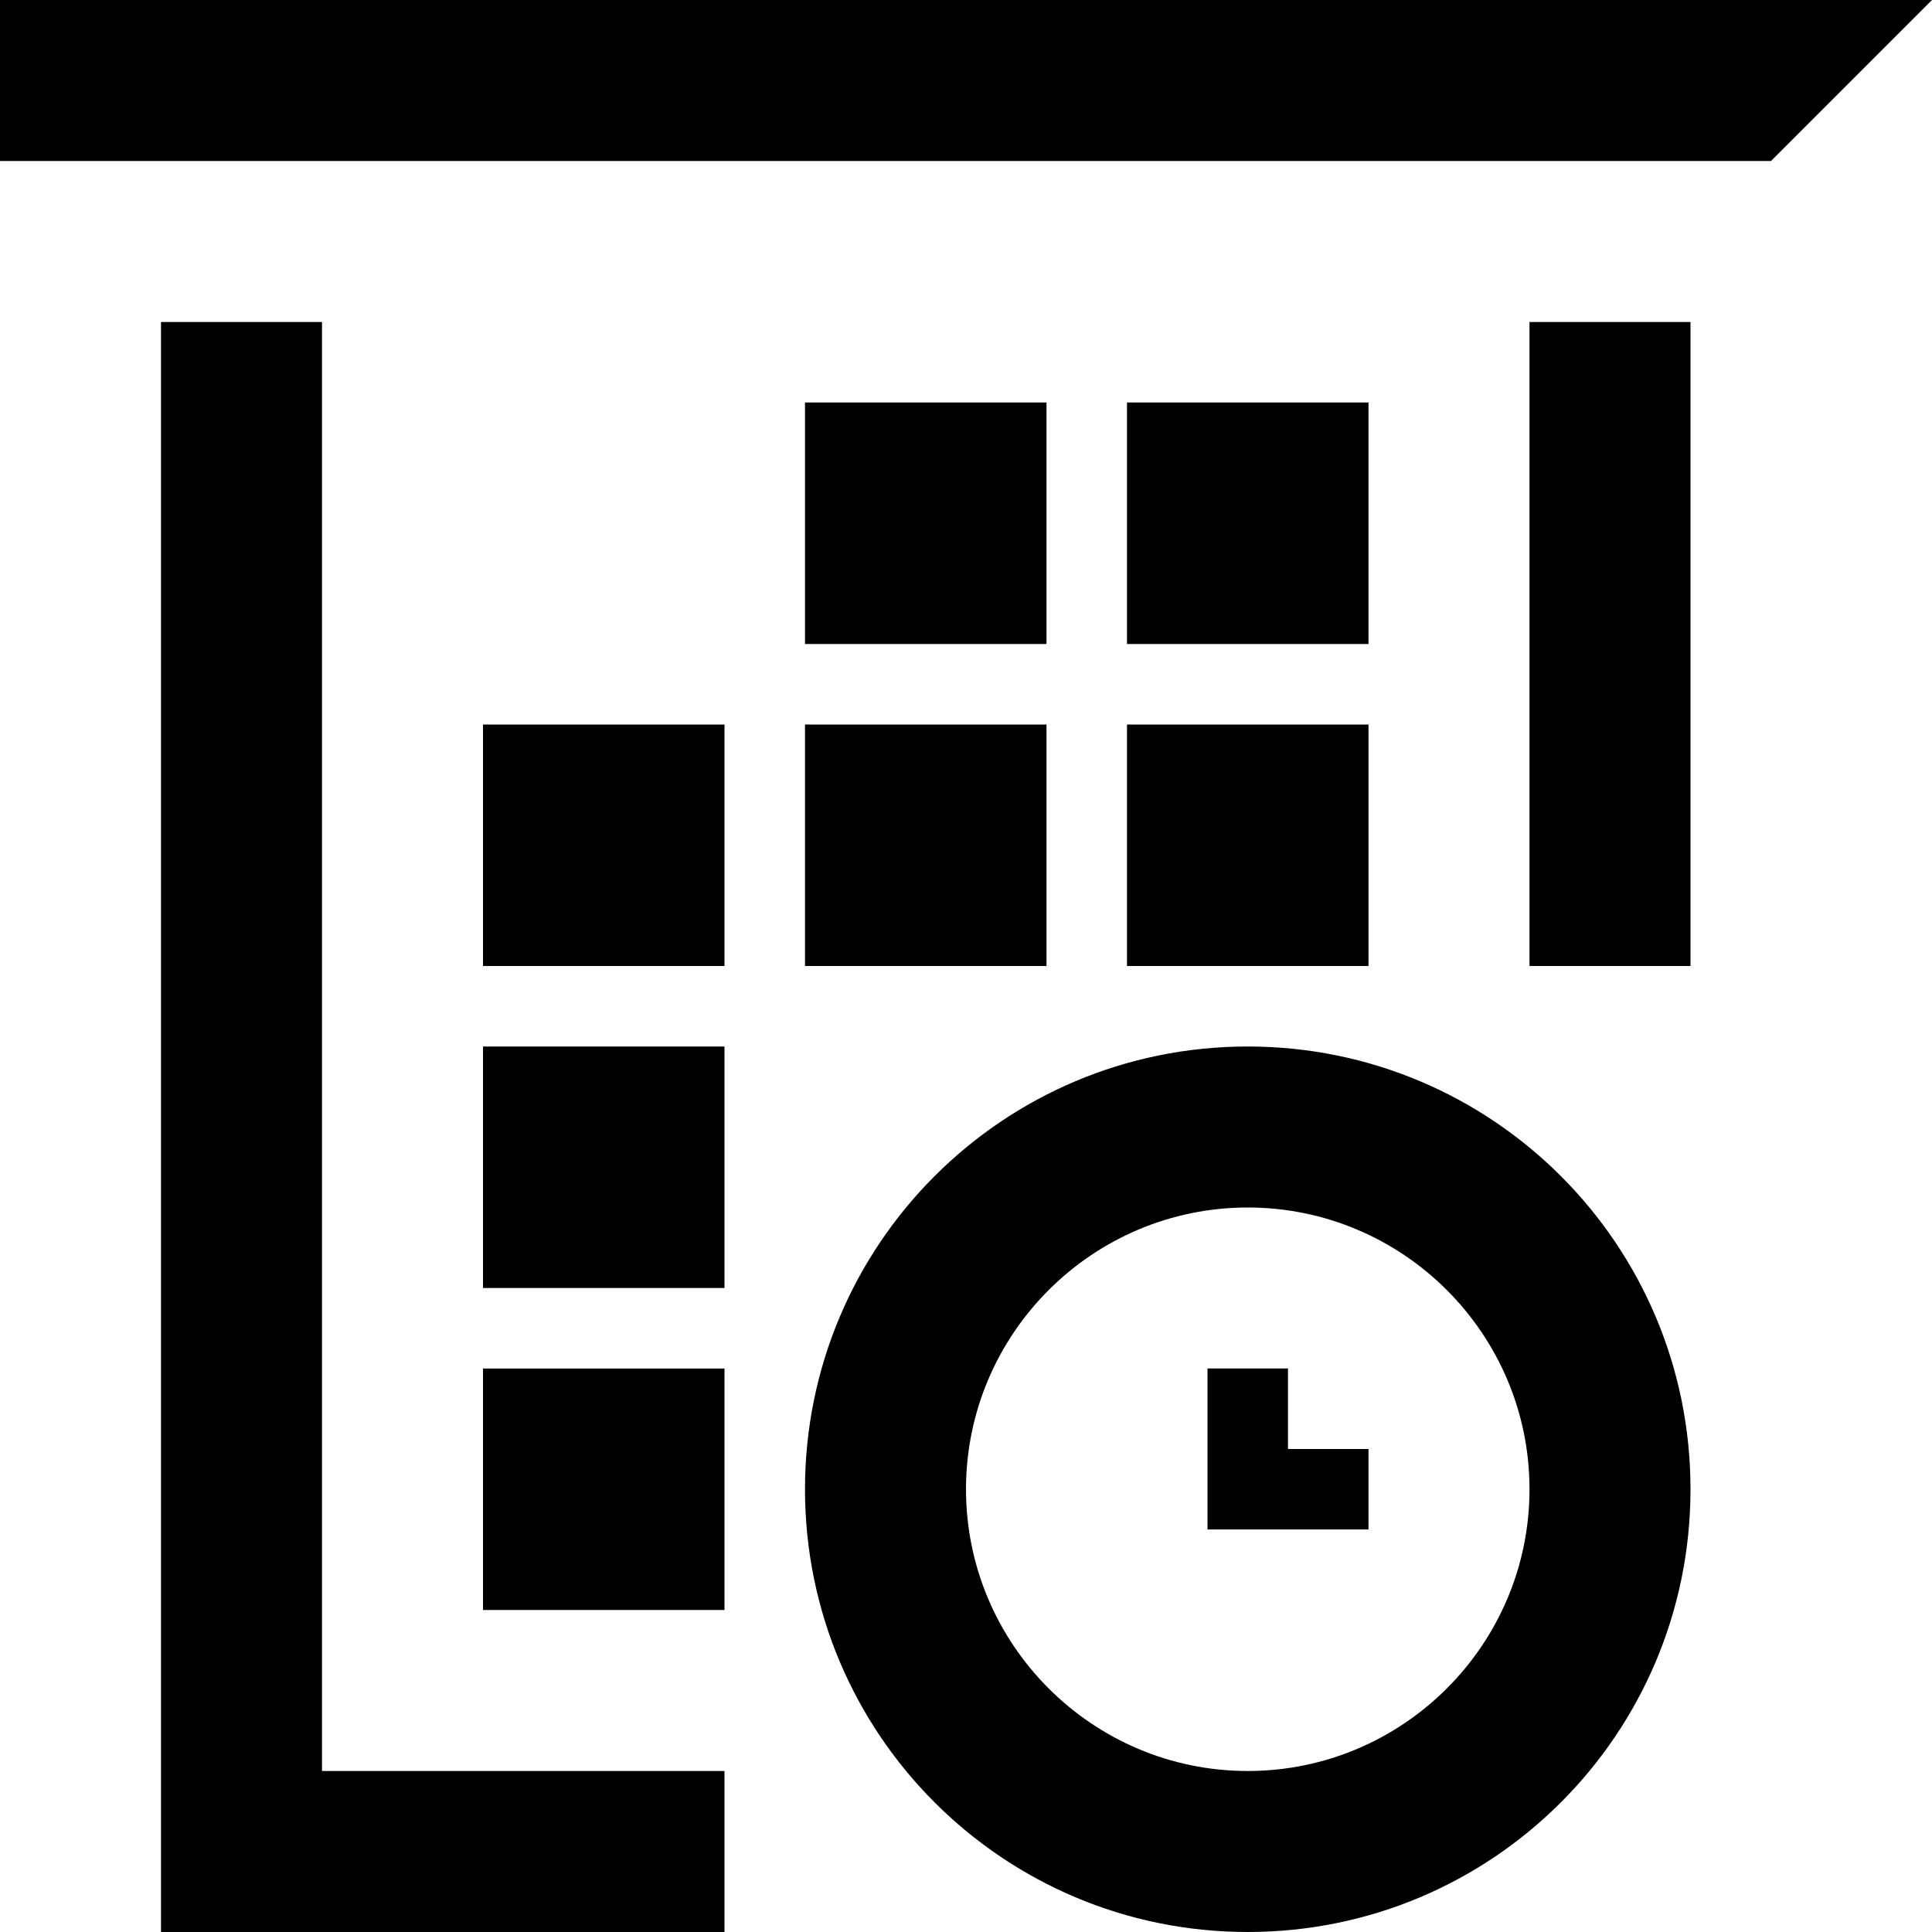 <?xml version="1.0" encoding="UTF-8"?><svg id="widgets" xmlns="http://www.w3.org/2000/svg" width="24" height="24" viewBox="0 0 24 24"><path id="datetimepicker" d="M13,8h-3v-3h3v3Zm4-3h-3v3h3v-3Zm-8,4h-3v3h3v-3Zm1,3h3v-3h-3v3Zm4,0h3v-3h-3v3Zm-8,4h3v-3h-3v3Zm0,4h3v-3h-3v3ZM4,4H2V24h7s0-2,0-2H4V4Zm17,0h-2V12h2V4ZM0,0V2H22l2-2H0ZM21,18.5c0,3.04-2.46,5.5-5.5,5.5s-5.5-2.46-5.5-5.5,2.46-5.5,5.5-5.5,5.5,2.46,5.5,5.5Zm-2,0c0-1.93-1.57-3.5-3.5-3.5s-3.5,1.57-3.5,3.5,1.57,3.5,3.5,3.5,3.5-1.57,3.5-3.5Zm-3-1.5h-1v2h2v-1h-1v-1Z"/></svg>